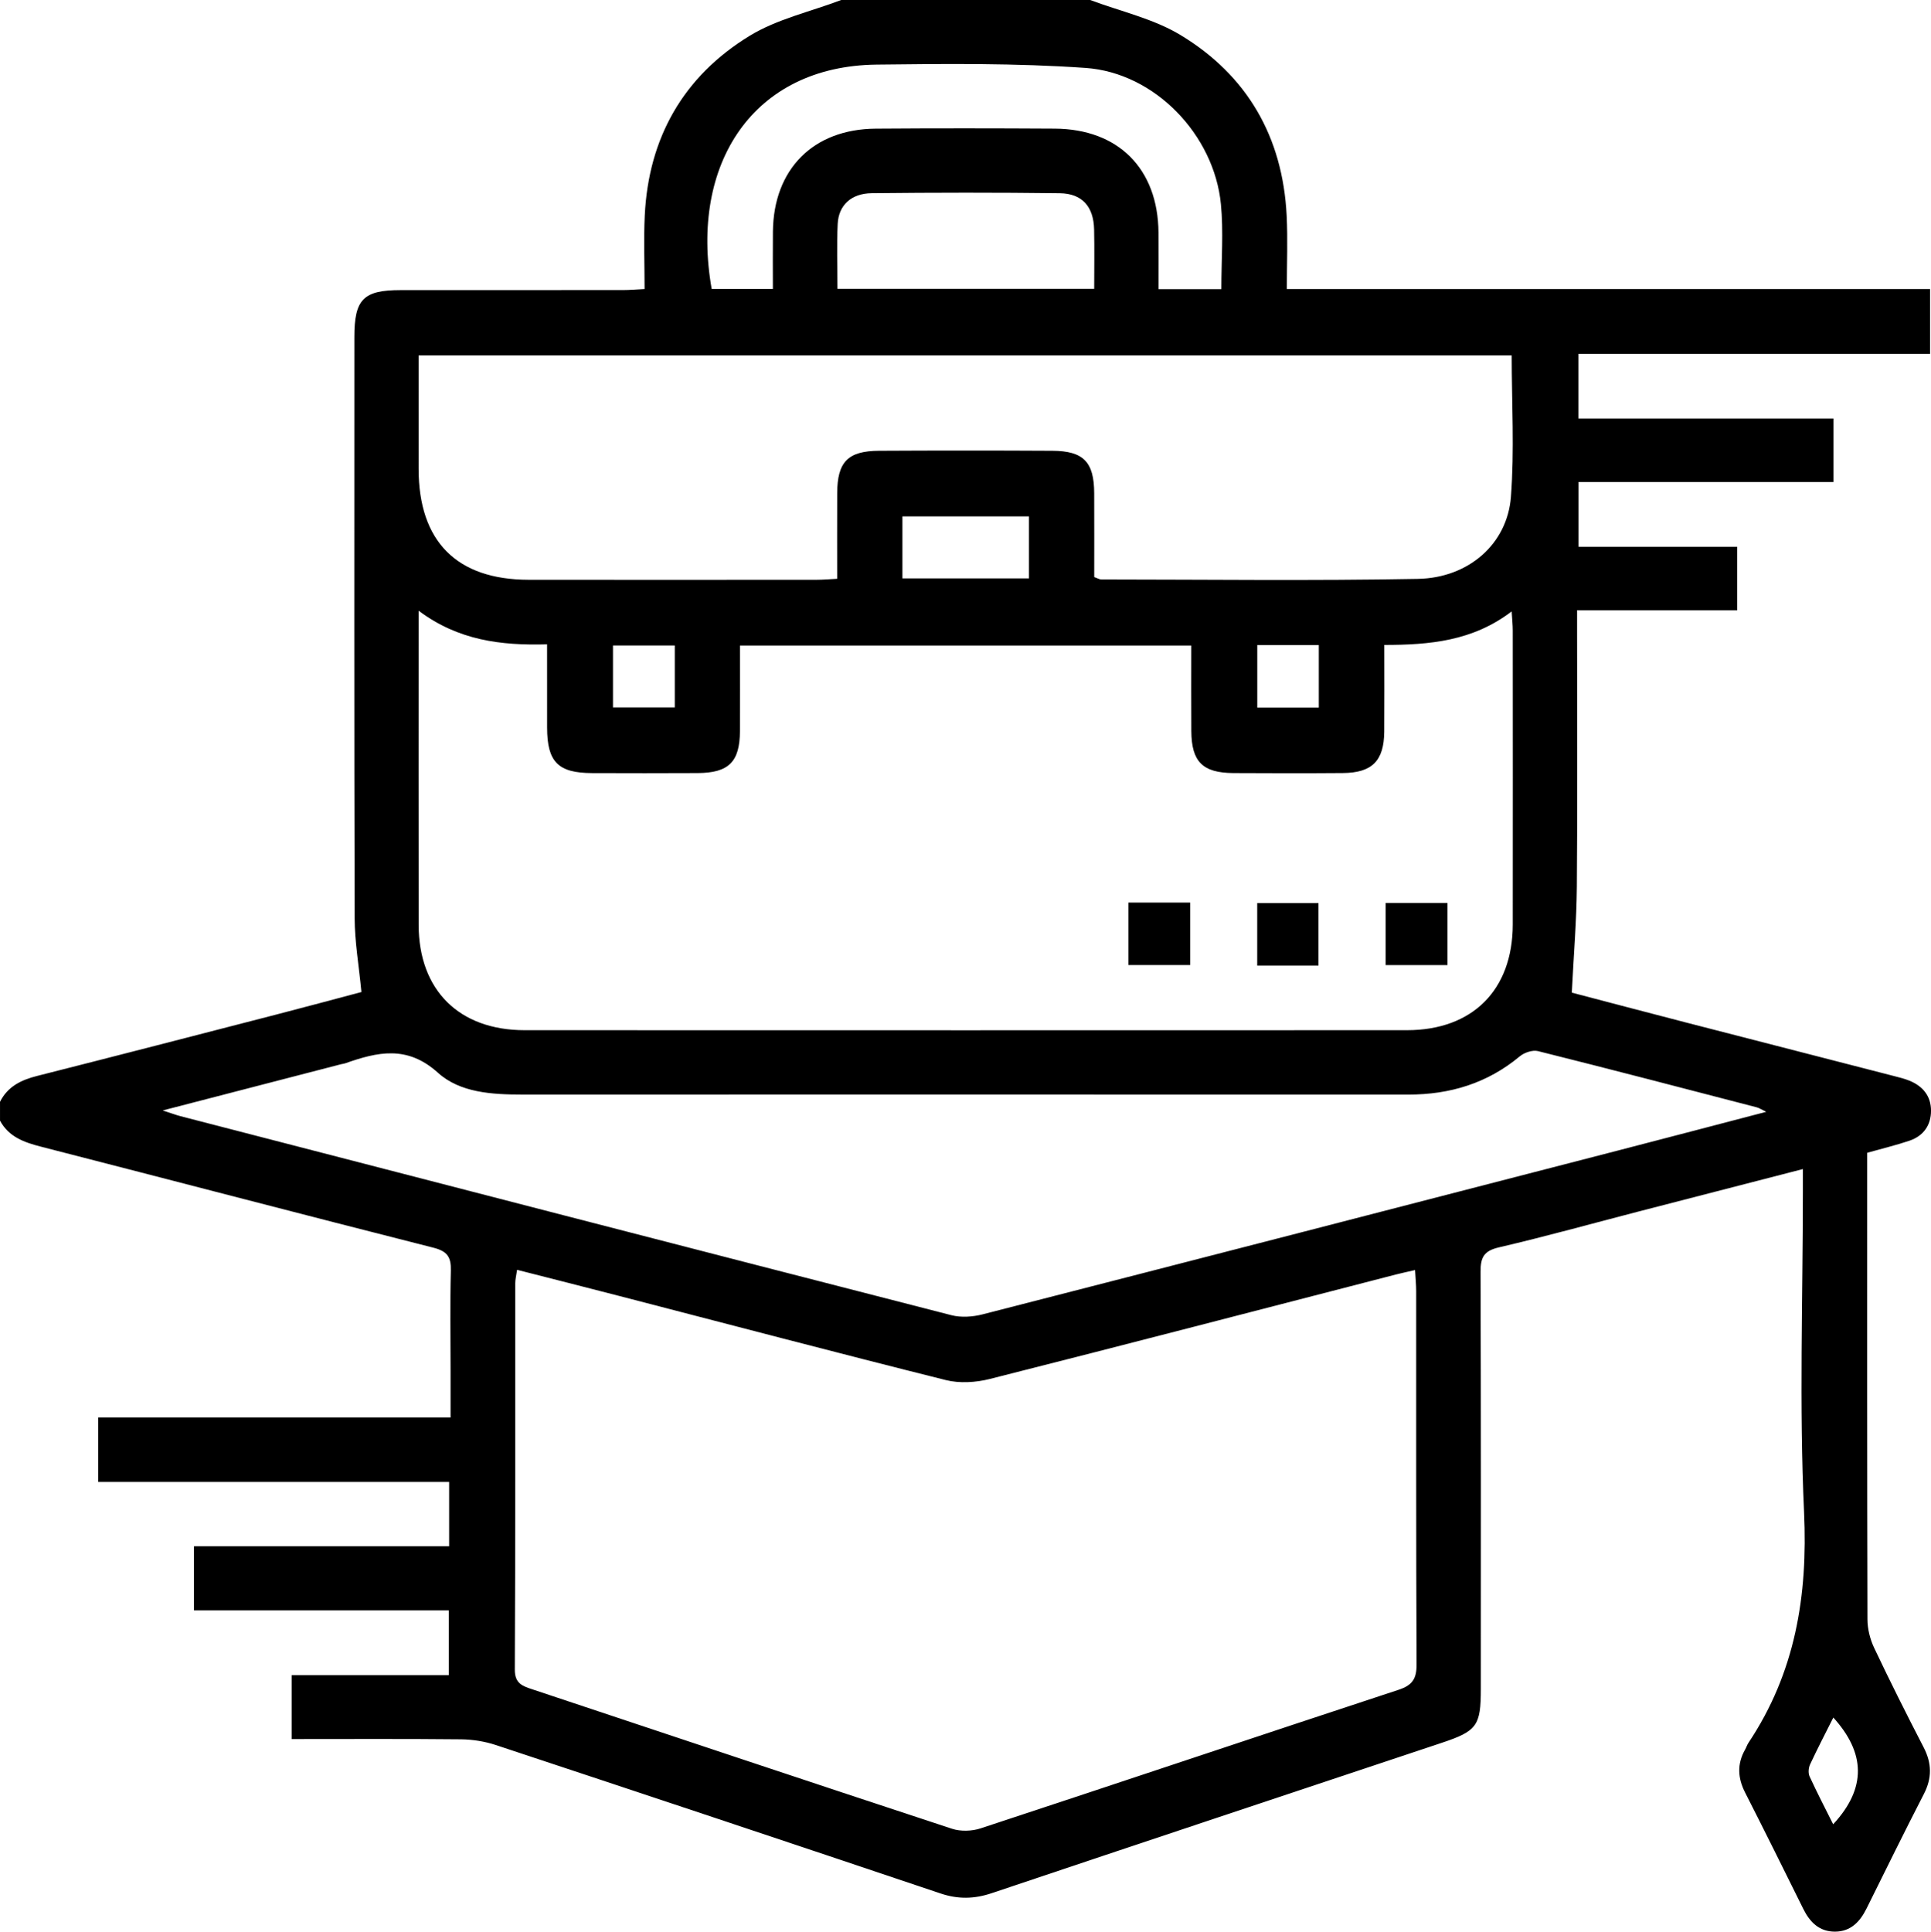 <?xml version="1.0" encoding="iso-8859-1"?>
<!-- Generator: Adobe Illustrator 24.1.3, SVG Export Plug-In . SVG Version: 6.00 Build 0)  -->
<svg version="1.1" id="Layer_1" xmlns="http://www.w3.org/2000/svg" xmlns:xlink="http://www.w3.org/1999/xlink" x="0px" y="0px"
	 viewBox="0 0 383.201 383.285" style="enable-background:new 0 0 383.201 383.285;" xml:space="preserve">
<path d="M216.344,0c6.005,2.26,12.515,3.684,17.915,6.945c13.264,8.011,20.29,20.245,21.075,35.821
	c0.237,4.714,0.037,9.451,0.037,14.592c42.709,0,85.047,0,127.647,0c0,4.448,0,8.483,0,12.858c-23.203,0-46.354,0-69.777,0
	c0,4.358,0,8.389,0,12.823c16.84,0,33.613,0,50.607,0c0,4.336,0,8.278,0,12.6c-16.748,0-33.525,0-50.591,0c0,4.396,0,8.428,0,12.853
	c10.412,0,20.824,0,31.487,0c0,4.316,0,8.25,0,12.601c-10.316,0-20.722,0-31.777,0c0,1.708,0,3.01,0,4.313
	c0,16.846,0.095,33.693-0.046,50.538c-0.057,6.811-0.63,13.617-0.998,21.02c6.908,1.808,14.696,3.868,22.495,5.883
	c13.868,3.583,27.743,7.137,41.613,10.712c0.964,0.248,1.939,0.493,2.859,0.864c2.673,1.078,4.315,3.047,4.314,5.971
	c-0.001,2.906-1.519,5.013-4.285,5.952c-2.589,0.878-5.259,1.514-8.386,2.396c0,1.074,0,2.277,0,3.48
	c0,29.699-0.024,59.398,0.057,89.097c0.005,1.9,0.52,3.947,1.336,5.671c3.146,6.642,6.447,13.213,9.822,19.743
	c1.622,3.139,1.673,6.061,0.045,9.225c-3.876,7.533-7.611,15.138-11.376,22.728c-1.305,2.63-3.138,4.58-6.253,4.598
	c-3.107,0.018-4.99-1.859-6.304-4.51c-3.817-7.704-7.631-15.409-11.536-23.069c-1.483-2.908-1.633-5.694-0.011-8.549
	c0.246-0.432,0.391-0.927,0.665-1.338c9.282-13.905,11.802-29.139,11.036-45.749c-0.976-21.169-0.237-42.417-0.237-63.63
	c0-1.359,0-2.718,0-4.467c-11.068,2.857-21.782,5.615-32.491,8.39c-9.284,2.405-18.527,4.982-27.865,7.156
	c-2.994,0.697-3.613,2.039-3.604,4.844c0.094,27.577,0.059,55.155,0.055,82.733c-0.001,7.348-0.775,8.395-7.77,10.727
	c-29.771,9.927-59.55,19.829-89.296,29.827c-3.474,1.168-6.677,1.233-10.176,0.054c-29.386-9.893-58.802-19.698-88.237-29.445
	c-2.198-0.728-4.608-1.109-6.925-1.133c-11.09-0.115-22.182-0.052-33.591-0.052c0-4.222,0-8.245,0-12.674
	c10.251,0,20.539,0,31.178,0c0-4.393,0-8.398,0-12.864c-16.804,0-33.574,0-50.563,0c0-4.375,0-8.3,0-12.719c16.84,0,33.6,0,50.637,0
	c0-4.406,0-8.329,0-12.763c-23.124,0-46.247,0-69.642,0c0-4.419,0-8.343,0-12.78c23.109,0,46.218,0,69.925,0
	c0-3.435,0-6.374,0-9.313c0-6.614-0.115-13.23,0.055-19.84c0.069-2.696-0.704-3.847-3.478-4.55
	c-25.957-6.58-51.86-13.37-77.797-20.026c-3.352-0.86-6.425-1.917-8.189-5.176c0-1.248,0-2.496,0-3.744
	c1.525-3.048,4.201-4.332,7.364-5.133c15.815-4.004,31.611-8.086,47.407-12.165c5.841-1.508,11.666-3.083,16.948-4.482
	c-0.506-5.276-1.332-9.964-1.345-14.654c-0.105-38.43-0.061-76.86-0.058-115.291c0.001-7.519,1.778-9.331,9.168-9.334
	c14.721-0.007,29.442,0.003,44.162-0.011c1.309-0.001,2.618-0.12,4.265-0.2c0-5.152-0.193-9.889,0.035-14.604
	c0.748-15.435,7.688-27.602,20.762-35.613c5.478-3.357,12.117-4.816,18.229-7.138C183.405,0,199.874,0,216.344,0z M102.611,251.964
	c-0.168,1.178-0.359,1.896-0.36,2.615c-0.017,25.569,0.035,51.138-0.09,76.707c-0.014,2.785,1.546,3.272,3.488,3.918
	c27.752,9.238,55.487,18.524,83.271,27.665c1.715,0.564,3.949,0.493,5.68-0.077c27.663-9.109,55.27-18.388,82.934-27.492
	c2.736-0.9,3.594-2.165,3.581-5.014c-0.114-24.695-0.062-49.392-0.075-74.088c-0.001-1.296-0.135-2.591-0.224-4.189
	c-1.583,0.366-2.666,0.591-3.736,0.867c-26.88,6.94-53.745,13.94-80.659,20.746c-2.766,0.699-5.989,0.902-8.721,0.219
	c-21.617-5.405-43.166-11.087-64.739-16.672C116.252,255.432,109.531,253.732,102.611,251.964z M83.071,121.181
	c0,21.415-0.018,41.862,0.006,62.31c0.015,12.966,7.995,20.921,21.046,20.925c58.358,0.019,116.717,0.019,175.075,0
	c13.024-0.004,20.989-7.977,21.005-20.962c0.023-19.456,0.009-38.912-0.001-58.368c-0.001-1.05-0.116-2.101-0.215-3.768
	c-7.714,5.903-16.331,6.649-25.277,6.651c0,6.026,0.035,11.621-0.01,17.216c-0.046,5.783-2.402,8.159-8.216,8.205
	c-7.232,0.057-14.465,0.045-21.697,0.004c-6.131-0.035-8.331-2.239-8.371-8.346c-0.037-5.581-0.008-11.162-0.008-16.959
	c-29.999,0-59.587,0-89.56,0c0,5.825,0.027,11.409-0.007,16.991c-0.038,6.1-2.225,8.279-8.387,8.314
	c-6.983,0.04-13.966,0.026-20.949,0.005c-6.76-0.02-8.917-2.202-8.934-9c-0.013-5.447-0.003-10.893-0.003-16.55
	C99.379,128.108,90.95,127.069,83.071,121.181z M166.134,114.847c0-5.849-0.019-11.431,0.005-17.012
	c0.027-6.178,2.112-8.356,8.296-8.39c11.471-0.063,22.942-0.063,34.413,0c6.175,0.034,8.266,2.222,8.292,8.398
	c0.024,5.58,0.005,11.161,0.005,16.659c0.704,0.248,1.048,0.475,1.392,0.475c20.946,0.012,41.896,0.277,62.835-0.115
	c10.095-0.189,17.75-6.955,18.467-16.256c0.713-9.257,0.156-18.611,0.156-28.091c-72.302,0-144.424,0-216.925,0
	c0,7.628-0.004,15.075,0.001,22.522c0.01,14.37,7.536,21.982,21.832,22.002c19.077,0.027,38.153,0.01,57.23-0.001
	C163.349,115.037,164.565,114.925,166.134,114.847z M32.285,220.34c1.876,0.608,2.689,0.919,3.525,1.135
	c50.991,13.193,101.98,26.397,152.996,39.493c1.93,0.496,4.227,0.335,6.187-0.168c42.095-10.793,84.167-21.674,126.241-32.549
	c9.585-2.478,19.159-4.999,29.273-7.64c-1.002-0.48-1.42-0.769-1.882-0.889c-14.462-3.756-28.918-7.536-43.414-11.157
	c-1.067-0.267-2.705,0.282-3.599,1.026c-6.439,5.363-13.864,7.604-22.136,7.601c-58.624-0.019-117.248-0.013-175.873-0.006
	c-5.965,0.001-12.322-0.375-16.691-4.322c-6.127-5.536-12.028-4.126-18.455-1.862c-0.233,0.082-0.49,0.092-0.731,0.155
	C56.293,214.117,44.86,217.081,32.285,220.34z M242.373,57.381c0-5.922,0.443-11.443-0.087-16.869
	c-1.34-13.742-13.086-26.068-26.849-27.034c-13.778-0.967-27.657-0.823-41.486-0.661c-24.542,0.289-37.106,19.737-32.722,44.507
	c3.928,0,7.857,0,12.147,0c0-3.947-0.032-7.662,0.006-11.376c0.126-12.389,7.994-20.328,20.393-20.419
	c11.848-0.087,23.698-0.073,35.546-0.004c12.631,0.074,20.475,7.979,20.579,20.613c0.03,3.696,0.005,7.393,0.005,11.243
	C234.336,57.381,238.266,57.381,242.373,57.381z M166.189,57.309c17.227,0,33.953,0,50.95,0c0-4.093,0.066-7.934-0.017-11.772
	c-0.098-4.528-2.347-7.139-6.818-7.196c-12.44-0.156-24.884-0.139-37.325-0.006c-4.055,0.043-6.559,2.392-6.741,6.079
	C166.029,48.617,166.189,52.838,166.189,57.309z M179.083,114.767c8.579,0,16.831,0,25.115,0c0-4.216,0-8.152,0-12.302
	c-8.436,0-16.679,0-25.115,0C179.083,106.613,179.083,110.549,179.083,114.767z M133.907,128.085c-4.368,0-8.304,0-12.263,0
	c0,4.272,0,8.287,0,12.279c4.256,0,8.189,0,12.263,0C133.907,136.179,133.907,132.242,133.907,128.085z M249.501,128.001
	c0,4.39,0,8.384,0,12.392c4.232,0,8.14,0,12.211,0c0-4.224,0-8.227,0-12.392C257.55,128.001,253.629,128.001,249.501,128.001z
	 M363.789,361.981c6.697-7.219,6.377-14.186,0.031-21.177c-1.556,3.104-3.157,6.171-4.614,9.304
	c-0.314,0.675-0.398,1.723-0.098,2.374C360.6,355.733,362.255,358.908,363.789,361.981z M223.926,191.488c4.216,0,8.136,0,12.256,0
	c0-4.198,0-8.212,0-12.396c-4.149,0-8.071,0-12.256,0C223.926,183.434,223.926,187.443,223.926,191.488z M261.646,179.19
	c-4.211,0-8.239,0-12.156,0c0,4.299,0,8.321,0,12.404c4.158,0,8.002,0,12.156,0C261.646,187.423,261.646,183.313,261.646,179.19z
	 M287.254,179.161c-4.235,0-8.261,0-12.27,0c0,4.274,0,8.303,0,12.339c4.216,0,8.155,0,12.27,0
	C287.254,187.12,287.254,183.178,287.254,179.161z"/>
</svg>
